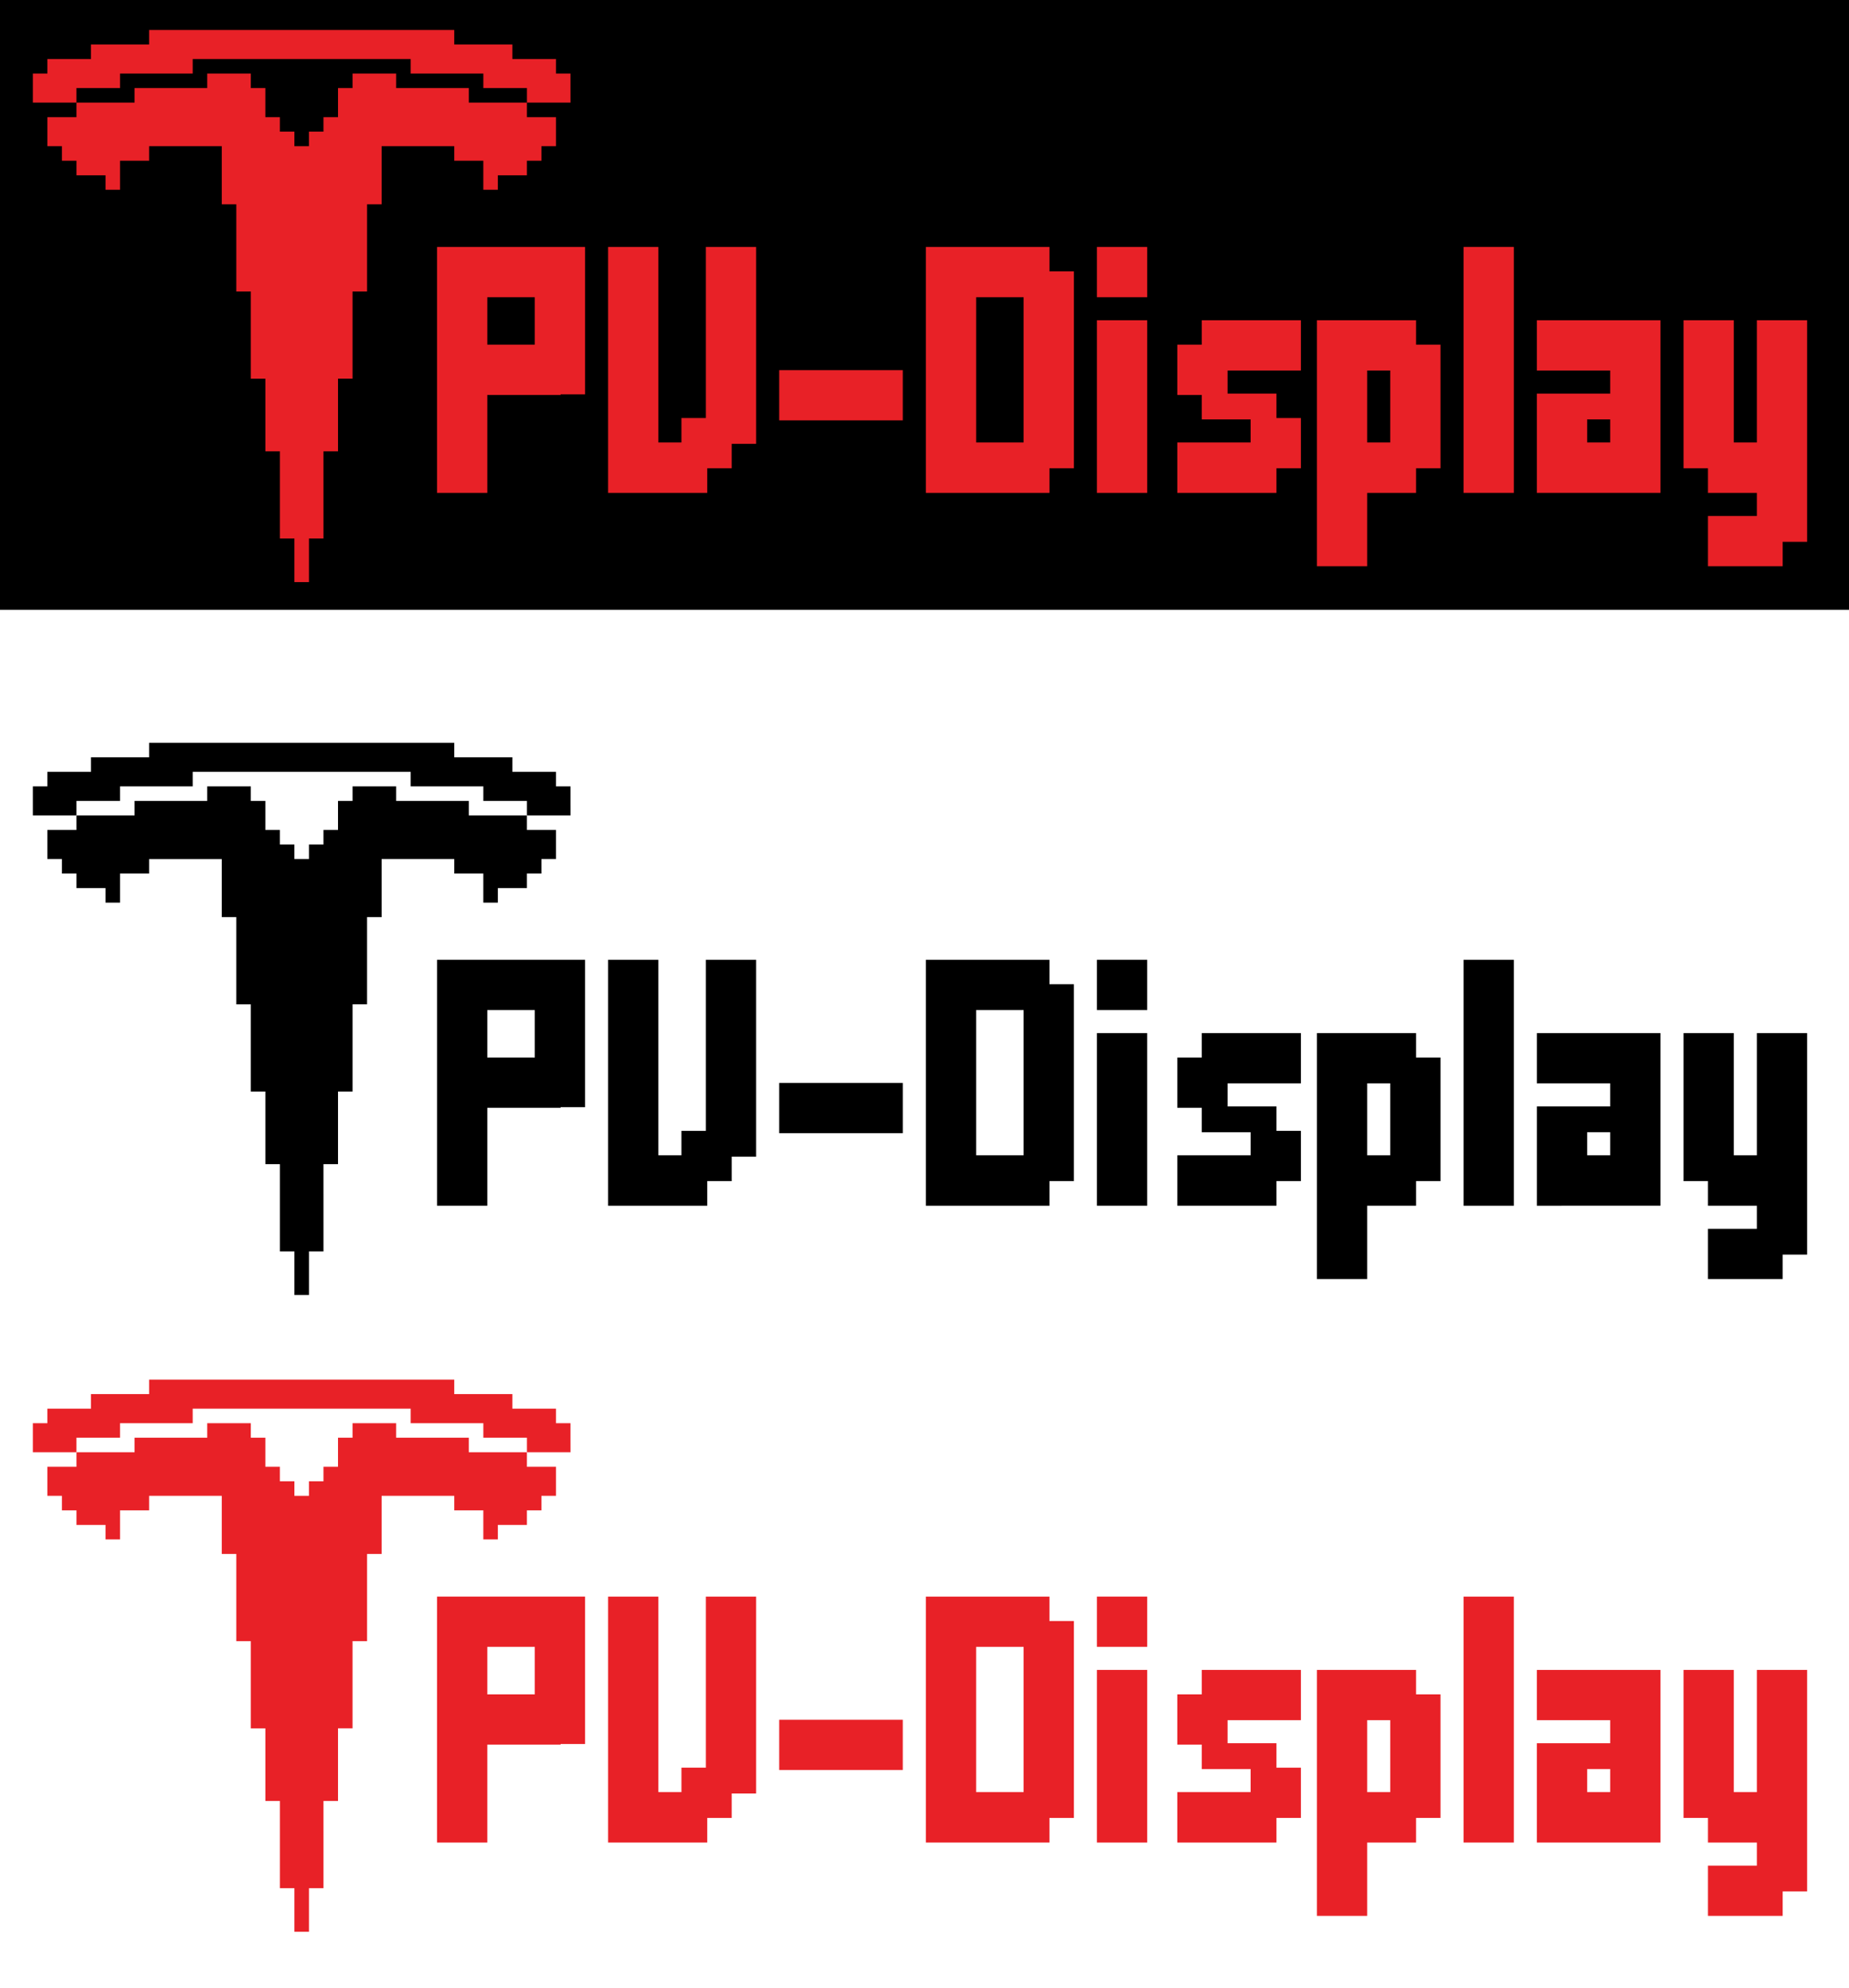 <?xml version="1.0" encoding="UTF-8" standalone="no"?>
<svg
   xmlns:dc="http://purl.org/dc/elements/1.1/"
   xmlns:cc="http://creativecommons.org/ns#"
   xmlns:rdf="http://www.w3.org/1999/02/22-rdf-syntax-ns#"
   xmlns:svg="http://www.w3.org/2000/svg"
   xmlns="http://www.w3.org/2000/svg"
   xmlns:sodipodi="http://sodipodi.sourceforge.net/DTD/sodipodi-0.dtd"
   xmlns:inkscape="http://www.inkscape.org/namespaces/inkscape"
   width="843mm"
   height="906.458mm"
   viewBox="0 0 843 906.458"
   version="1.1"
   id="svg20187"
   inkscape:version="1.0.2-2 (e86c870879, 2021-01-15)"
   sodipodi:docname="pv_display_logo_asset.svg">
  <defs
     id="defs20181" />
  <sodipodi:namedview
     id="base"
     pagecolor="#ffffff"
     bordercolor="#666666"
     borderopacity="1.0"
     inkscape:pageopacity="0.0"
     inkscape:pageshadow="2"
     inkscape:zoom="0.175"
     inkscape:cx="2306.3776"
     inkscape:cy="1834.3528"
     inkscape:document-units="mm"
     inkscape:current-layer="layer1"
     inkscape:document-rotation="0"
     showgrid="false"
     inkscape:window-width="1920"
     inkscape:window-height="1017"
     inkscape:window-x="-8"
     inkscape:window-y="-8"
     inkscape:window-maximized="1" />
  <g
     inkscape:label="Ebene 1"
     inkscape:groupmode="layer"
     id="layer1"
     transform="translate(-45.717,-26.22)">
    <path
       id="path16315"
       style="display:inline;fill:#000000;fill-opacity:1;stroke-width:1.291;stroke-linecap:round;stop-color:#000000"
       d="M 45.717,26.22 H 888.717 V 304.26 H 45.717 Z" />
    <g
       id="g910-4"
       transform="matrix(0.265,0,0,0.265,-501.749,364.876)"
       style="display:inline;fill:#000000;fill-opacity:1">
      <path
         id="path906-5"
         style="fill:#000000;fill-opacity:1;stroke-width:0"
         d="m 2322.445,0 v 25 h -25 -25 -25 -25 v 25 h -25 -25 -25 v 25 h -25 v 25 25 h 25 25 25 v -25 h 25 25 25 V 75 h 25 25 25 25 25 V 50 h 25 25 25 25 25 25 25 25 25 25 25 25 25 25 25 v 25 h 25 25 25 25 25 v 25 h 25 25 25 v 25 h 25 25 25 V 100 75 h -25 V 50 h -25 -25 -25 V 25 h -25 -25 -25 -25 V 0 h -25 -25 -25 -25 -25 -25 -25 -25 -25 -25 -25 -25 -25 -25 -25 -25 -25 -25 -25 -25 z" />
      <path
         id="path908-2"
         style="fill:#000000;fill-opacity:1;stroke-width:0"
         d="m 2422.445,75 v 25 h -125 v 25 h -100 v 25 h -50 v 50 h 25 v 25 h 25 v 25 h 50 v 25 h 25 v -50 h 50 v -25 h 125 v 100 h 25 v 150 h 25 v 150 h 25 v 125 h 25 v 150 h 25 v 75 h 25 v -75 h 25 V 725 h 25 V 600 h 25 V 450 h 25 V 300 h 25 V 200 h 125 v 25 h 50 v 50 h 25 v -25 h 50 v -25 h 25 v -25 h 25 v -50 h -50 v -25 h -100 v -25 h -125 V 75 h -75 v 25 h -25 v 50 h -25 v 25 h -25 v 25 h -25 v -25 h -25 v -25 h -25 v -50 h -25 V 75 Z"
         sodipodi:nodetypes="ccccccccccccccccccccccccccccccccccccccccccccccccccccccccccccccccccccccccccccc" />
    </g>
    <path
       d="m 267.879,486.722 v 21.663 h 21.663 v -21.663 z m 0,89.236 h -22.911 V 463.811 h 56.341 v 11.143 h 11.143 v 45.198 h -11.143 v 11.143 h -33.43 z m 33.43,-112.147 h 11.143 v 11.143 h -11.143 z m 0,56.341 h 11.143 v 10.876 h -11.143 z"
       style="font-size:89.147px;line-height:1.25;font-family:'FFF Forward';-inkscape-font-specification:'FFF Forward';fill:#000000;fill-opacity:1;stroke-width:2.229"
       id="path912-3" />
    <path
       d="M 322.971,575.958 V 463.811 h 22.911 v 89.147 h 10.519 v -11.143 h 11.143 v -78.004 h 22.911 v 89.771 h -11.143 v 11.143 h -11.143 v 11.233 z"
       style="font-size:89.147px;line-height:1.25;font-family:'FFF Forward';-inkscape-font-specification:'FFF Forward';fill:#000000;fill-opacity:1;stroke-width:2.229"
       id="path914-7" />
    <path
       d="m 457.316,542.885 h -56.341 v -22.911 h 56.341 z"
       style="font-size:89.147px;line-height:1.25;font-family:'FFF Forward';-inkscape-font-specification:'FFF Forward';fill:#000000;fill-opacity:1;stroke-width:2.229"
       id="path916-8" />
    <path
       d="m 490.746,552.958 h 21.663 v -66.236 h -21.663 z m -22.911,23 V 463.811 h 56.341 v 11.143 h 11.143 v 89.771 h -11.143 v 11.233 z"
       style="font-size:89.147px;line-height:1.25;font-family:'FFF Forward';-inkscape-font-specification:'FFF Forward';fill:#000000;fill-opacity:1;stroke-width:2.229"
       id="path918-2" />
    <path
       style="font-size:89.147px;line-height:1.25;font-family:'FFF Forward';-inkscape-font-specification:'FFF Forward';fill:#000000;fill-opacity:1;stroke-width:2.229"
       d="m 568.75,575.958 h -22.911 v -78.717 h 22.911 z"
       id="path920-8" />
    <path
       style="font-size:89.147px;line-height:1.25;font-family:'FFF Forward';-inkscape-font-specification:'FFF Forward';fill:#000000;fill-opacity:1;stroke-width:2.229"
       d="m 568.75,486.722 h -22.911 v -22.911 h 22.911 z"
       id="path922-3" />
    <path
       style="font-size:89.147px;line-height:1.25;font-family:'FFF Forward';-inkscape-font-specification:'FFF Forward';fill:#000000;fill-opacity:1;stroke-width:2.229"
       d="m 627.674,575.958 h -45.198 v -23 h 33.43 v -10.519 h -22.287 v -11.143 h -11.143 v -22.911 h 11.143 v -11.143 h 45.198 v 22.911 h -33.43 v 10.519 h 22.287 v 11.143 h 11.143 v 22.911 h -11.143 z"
       id="path924-5" />
    <path
       id="path926-7"
       style="font-size:89.147px;line-height:1.25;font-family:'FFF Forward';-inkscape-font-specification:'FFF Forward';fill:#000000;fill-opacity:1;stroke-width:2.229"
       d="m 646.129,497.241 v 112.147 h 22.911 v -33.43 h 22.287 V 564.726 h 11.143 v -56.341 h -11.143 v -11.143 z m 22.911,22.911 h 10.519 v 32.806 h -10.519 z" />
    <path
       d="m 735.9,575.958 h -22.911 V 463.811 h 22.911 z"
       style="font-size:89.147px;line-height:1.25;font-family:'FFF Forward';-inkscape-font-specification:'FFF Forward';fill:#000000;fill-opacity:1;stroke-width:2.229"
       id="path928-7" />
    <path
       d="m 769.33,542.439 v 10.519 h 10.519 v -10.519 z m -22.911,33.519 v -45.287 h 33.43 v -10.519 h -33.43 v -22.911 h 56.341 v 78.717 z"
       style="font-size:89.147px;line-height:1.25;font-family:'FFF Forward';-inkscape-font-specification:'FFF Forward';fill:#000000;fill-opacity:1;stroke-width:2.229"
       id="path930-9" />
    <path
       style="font-size:89.147px;line-height:1.25;font-family:'FFF Forward';-inkscape-font-specification:'FFF Forward';fill:#000000;fill-opacity:1;stroke-width:2.229"
       d="m 858.477,609.389 h -34.054 v -22.911 h 22.287 v -10.519 h -22.287 v -11.233 h -11.143 v -67.484 h 22.911 v 55.717 h 10.519 v -55.717 h 22.911 v 101.004 h -11.143 z"
       id="path932-6" />
    <g
       id="g927"
       transform="matrix(0.265,0,0,0.265,-501.749,39.876)"
       style="display:inline;fill:#e82127;fill-opacity:1">
      <path
         id="path923"
         style="fill:#e82127;fill-opacity:1;stroke-width:0"
         d="m 2322.445,0 v 25 h -25 -25 -25 -25 v 25 h -25 -25 -25 v 25 h -25 v 25 25 h 25 25 25 v -25 h 25 25 25 V 75 h 25 25 25 25 25 V 50 h 25 25 25 25 25 25 25 25 25 25 25 25 25 25 25 v 25 h 25 25 25 25 25 v 25 h 25 25 25 v 25 h 25 25 25 V 100 75 h -25 V 50 h -25 -25 -25 V 25 h -25 -25 -25 -25 V 0 h -25 -25 -25 -25 -25 -25 -25 -25 -25 -25 -25 -25 -25 -25 -25 -25 -25 -25 -25 -25 z" />
      <path
         id="path925"
         style="fill:#e82127;fill-opacity:1;stroke-width:0"
         d="m 2422.445,75 v 25 h -125 v 25 h -100 v 25 h -50 v 50 h 25 v 25 h 25 v 25 h 50 v 25 h 25 v -50 h 50 v -25 h 125 v 100 h 25 v 150 h 25 v 150 h 25 v 125 h 25 v 150 h 25 v 75 h 25 v -75 h 25 V 725 h 25 V 600 h 25 V 450 h 25 V 300 h 25 V 200 h 125 v 25 h 50 v 50 h 25 v -25 h 50 v -25 h 25 v -25 h 25 v -50 h -50 v -25 h -100 v -25 h -125 V 75 h -75 v 25 h -25 v 50 h -25 v 25 h -25 v 25 h -25 v -25 h -25 v -25 h -25 v -50 h -25 V 75 Z"
         sodipodi:nodetypes="ccccccccccccccccccccccccccccccccccccccccccccccccccccccccccccccccccccccccccccc" />
    </g>
    <path
       d="m 267.879,161.722 v 21.663 h 21.663 v -21.663 z m 0,89.236 h -22.911 V 138.811 h 56.341 v 11.143 h 11.143 v 45.198 h -11.143 v 11.143 h -33.43 z m 33.43,-112.147 h 11.143 v 11.143 h -11.143 z m 0,56.341 h 11.143 v 10.876 h -11.143 z"
       style="font-size:89.147px;line-height:1.25;font-family:'FFF Forward';-inkscape-font-specification:'FFF Forward';fill:#e82127;fill-opacity:1;stroke-width:2.229"
       id="path929" />
    <path
       d="M 322.971,250.959 V 138.811 h 22.911 v 89.147 h 10.519 v -11.143 h 11.143 v -78.004 h 22.911 v 89.771 h -11.143 v 11.143 h -11.143 v 11.233 z"
       style="font-size:89.147px;line-height:1.25;font-family:'FFF Forward';-inkscape-font-specification:'FFF Forward';fill:#e82127;fill-opacity:1;stroke-width:2.229"
       id="path931" />
    <path
       d="m 457.316,217.885 h -56.341 V 194.974 h 56.341 z"
       style="font-size:89.147px;line-height:1.25;font-family:'FFF Forward';-inkscape-font-specification:'FFF Forward';fill:#e82127;fill-opacity:1;stroke-width:2.229"
       id="path933" />
    <path
       d="m 490.746,227.959 h 21.663 v -66.236 h -21.663 z m -22.911,23 V 138.811 h 56.341 v 11.143 h 11.143 v 89.771 h -11.143 v 11.233 z"
       style="font-size:89.147px;line-height:1.25;font-family:'FFF Forward';-inkscape-font-specification:'FFF Forward';fill:#e82127;fill-opacity:1;stroke-width:2.229"
       id="path935" />
    <path
       style="font-size:89.147px;line-height:1.25;font-family:'FFF Forward';-inkscape-font-specification:'FFF Forward';fill:#e82127;fill-opacity:1;stroke-width:2.229"
       d="m 568.75,250.959 h -22.911 v -78.717 h 22.911 z"
       id="path937" />
    <path
       style="font-size:89.147px;line-height:1.25;font-family:'FFF Forward';-inkscape-font-specification:'FFF Forward';fill:#e82127;fill-opacity:1;stroke-width:2.229"
       d="m 568.75,161.722 h -22.911 v -22.911 h 22.911 z"
       id="path939" />
    <path
       style="font-size:89.147px;line-height:1.25;font-family:'FFF Forward';-inkscape-font-specification:'FFF Forward';fill:#e82127;fill-opacity:1;stroke-width:2.229"
       d="m 627.674,250.959 h -45.198 v -23 h 33.43 v -10.519 h -22.287 v -11.143 h -11.143 v -22.911 h 11.143 v -11.143 h 45.198 v 22.911 h -33.43 v 10.519 h 22.287 v 11.143 h 11.143 v 22.911 h -11.143 z"
       id="path941" />
    <path
       id="path943"
       style="font-size:89.147px;line-height:1.25;font-family:'FFF Forward';-inkscape-font-specification:'FFF Forward';fill:#e82127;fill-opacity:1;stroke-width:2.229"
       d="m 646.129,172.242 v 112.147 h 22.911 v -33.43 h 22.287 v -11.232 h 11.143 V 183.385 h -11.143 v -11.143 z m 22.911,22.911 h 10.519 v 32.806 h -10.519 z" />
    <path
       d="m 735.9,250.959 h -22.911 V 138.811 h 22.911 z"
       style="font-size:89.147px;line-height:1.25;font-family:'FFF Forward';-inkscape-font-specification:'FFF Forward';fill:#e82127;fill-opacity:1;stroke-width:2.229"
       id="path945" />
    <path
       d="m 769.33,217.439 v 10.519 h 10.519 v -10.519 z m -22.911,33.519 v -45.287 h 33.43 v -10.519 h -33.43 v -22.911 h 56.341 v 78.717 z"
       style="font-size:89.147px;line-height:1.25;font-family:'FFF Forward';-inkscape-font-specification:'FFF Forward';fill:#e82127;fill-opacity:1;stroke-width:2.229"
       id="path947" />
    <path
       style="font-size:89.147px;line-height:1.25;font-family:'FFF Forward';-inkscape-font-specification:'FFF Forward';fill:#e82127;fill-opacity:1;stroke-width:2.229"
       d="m 858.477,284.389 h -34.054 v -22.911 h 22.287 v -10.519 h -22.287 v -11.233 h -11.143 v -67.484 h 22.911 v 55.717 h 10.519 v -55.717 h 22.911 v 101.004 h -11.143 z"
       id="path949" />
    <g
       id="g957"
       transform="matrix(0.265,0,0,0.265,-501.749,655.222)"
       style="display:inline;fill:#e82127;fill-opacity:1">
      <path
         id="path953"
         style="fill:#e82127;fill-opacity:1;stroke-width:0"
         d="m 2322.445,0 v 25 h -25 -25 -25 -25 v 25 h -25 -25 -25 v 25 h -25 v 25 25 h 25 25 25 v -25 h 25 25 25 V 75 h 25 25 25 25 25 V 50 h 25 25 25 25 25 25 25 25 25 25 25 25 25 25 25 v 25 h 25 25 25 25 25 v 25 h 25 25 25 v 25 h 25 25 25 V 100 75 h -25 V 50 h -25 -25 -25 V 25 h -25 -25 -25 -25 V 0 h -25 -25 -25 -25 -25 -25 -25 -25 -25 -25 -25 -25 -25 -25 -25 -25 -25 -25 -25 -25 z" />
      <path
         id="path955"
         style="fill:#e82127;fill-opacity:1;stroke-width:0"
         d="m 2422.445,75 v 25 h -125 v 25 h -100 v 25 h -50 v 50 h 25 v 25 h 25 v 25 h 50 v 25 h 25 v -50 h 50 v -25 h 125 v 100 h 25 v 150 h 25 v 150 h 25 v 125 h 25 v 150 h 25 v 75 h 25 v -75 h 25 V 725 h 25 V 600 h 25 V 450 h 25 V 300 h 25 V 200 h 125 v 25 h 50 v 50 h 25 v -25 h 50 v -25 h 25 v -25 h 25 v -50 h -50 v -25 h -100 v -25 h -125 V 75 h -75 v 25 h -25 v 50 h -25 v 25 h -25 v 25 h -25 v -25 h -25 v -25 h -25 v -50 h -25 V 75 Z"
         sodipodi:nodetypes="ccccccccccccccccccccccccccccccccccccccccccccccccccccccccccccccccccccccccccccc" />
    </g>
    <path
       d="m 267.879,777.068 v 21.663 h 21.663 v -21.663 z m 0,89.236 h -22.911 V 754.157 h 56.341 v 11.143 h 11.143 v 45.198 h -11.143 v 11.143 h -33.43 z m 33.43,-112.147 h 11.143 v 11.143 h -11.143 z m 0,56.341 h 11.143 v 10.876 h -11.143 z"
       style="font-size:89.147px;line-height:1.25;font-family:'FFF Forward';-inkscape-font-specification:'FFF Forward';fill:#e82127;fill-opacity:1;stroke-width:2.229"
       id="path959" />
    <path
       d="M 322.971,866.304 V 754.157 h 22.911 v 89.147 h 10.519 v -11.143 h 11.143 v -78.004 h 22.911 v 89.771 h -11.143 v 11.143 h -11.143 v 11.233 z"
       style="font-size:89.147px;line-height:1.25;font-family:'FFF Forward';-inkscape-font-specification:'FFF Forward';fill:#e82127;fill-opacity:1;stroke-width:2.229"
       id="path961" />
    <path
       d="m 457.316,833.23 h -56.341 v -22.911 h 56.341 z"
       style="font-size:89.147px;line-height:1.25;font-family:'FFF Forward';-inkscape-font-specification:'FFF Forward';fill:#e82127;fill-opacity:1;stroke-width:2.229"
       id="path963" />
    <path
       d="m 490.746,843.304 h 21.663 v -66.236 h -21.663 z m -22.911,23 V 754.157 h 56.341 v 11.143 h 11.143 v 89.771 h -11.143 v 11.233 z"
       style="font-size:89.147px;line-height:1.25;font-family:'FFF Forward';-inkscape-font-specification:'FFF Forward';fill:#e82127;fill-opacity:1;stroke-width:2.229"
       id="path965" />
    <path
       style="font-size:89.147px;line-height:1.25;font-family:'FFF Forward';-inkscape-font-specification:'FFF Forward';fill:#e82127;fill-opacity:1;stroke-width:2.229"
       d="m 568.75,866.304 h -22.911 v -78.717 h 22.911 z"
       id="path967" />
    <path
       style="font-size:89.147px;line-height:1.25;font-family:'FFF Forward';-inkscape-font-specification:'FFF Forward';fill:#e82127;fill-opacity:1;stroke-width:2.229"
       d="m 568.75,777.068 h -22.911 v -22.911 h 22.911 z"
       id="path969" />
    <path
       style="font-size:89.147px;line-height:1.25;font-family:'FFF Forward';-inkscape-font-specification:'FFF Forward';fill:#e82127;fill-opacity:1;stroke-width:2.229"
       d="m 627.674,866.304 h -45.198 v -23 h 33.43 v -10.519 h -22.287 v -11.143 h -11.143 v -22.911 h 11.143 v -11.143 h 45.198 v 22.911 h -33.43 v 10.519 h 22.287 v 11.143 h 11.143 v 22.911 h -11.143 z"
       id="path971" />
    <path
       id="path973"
       style="font-size:89.147px;line-height:1.25;font-family:'FFF Forward';-inkscape-font-specification:'FFF Forward';fill:#e82127;fill-opacity:1;stroke-width:2.229"
       d="m 646.129,787.587 v 112.147 h 22.911 v -33.43 h 22.287 v -11.232 h 11.143 v -56.341 h -11.143 v -11.143 z m 22.911,22.911 h 10.519 v 32.806 h -10.519 z" />
    <path
       d="m 735.9,866.304 h -22.911 V 754.157 h 22.911 z"
       style="font-size:89.147px;line-height:1.25;font-family:'FFF Forward';-inkscape-font-specification:'FFF Forward';fill:#e82127;fill-opacity:1;stroke-width:2.229"
       id="path975" />
    <path
       d="m 769.33,832.785 v 10.519 h 10.519 v -10.519 z m -22.911,33.519 v -45.287 h 33.43 v -10.519 h -33.43 v -22.911 h 56.341 v 78.717 z"
       style="font-size:89.147px;line-height:1.25;font-family:'FFF Forward';-inkscape-font-specification:'FFF Forward';fill:#e82127;fill-opacity:1;stroke-width:2.229"
       id="path977" />
    <path
       style="font-size:89.147px;line-height:1.25;font-family:'FFF Forward';-inkscape-font-specification:'FFF Forward';fill:#e82127;fill-opacity:1;stroke-width:2.229"
       d="m 858.477,899.734 h -34.054 v -22.911 h 22.287 v -10.519 h -22.287 v -11.233 h -11.143 v -67.484 h 22.911 v 55.717 h 10.519 v -55.717 h 22.911 v 101.004 h -11.143 z"
       id="path979" />
  </g>
</svg>

